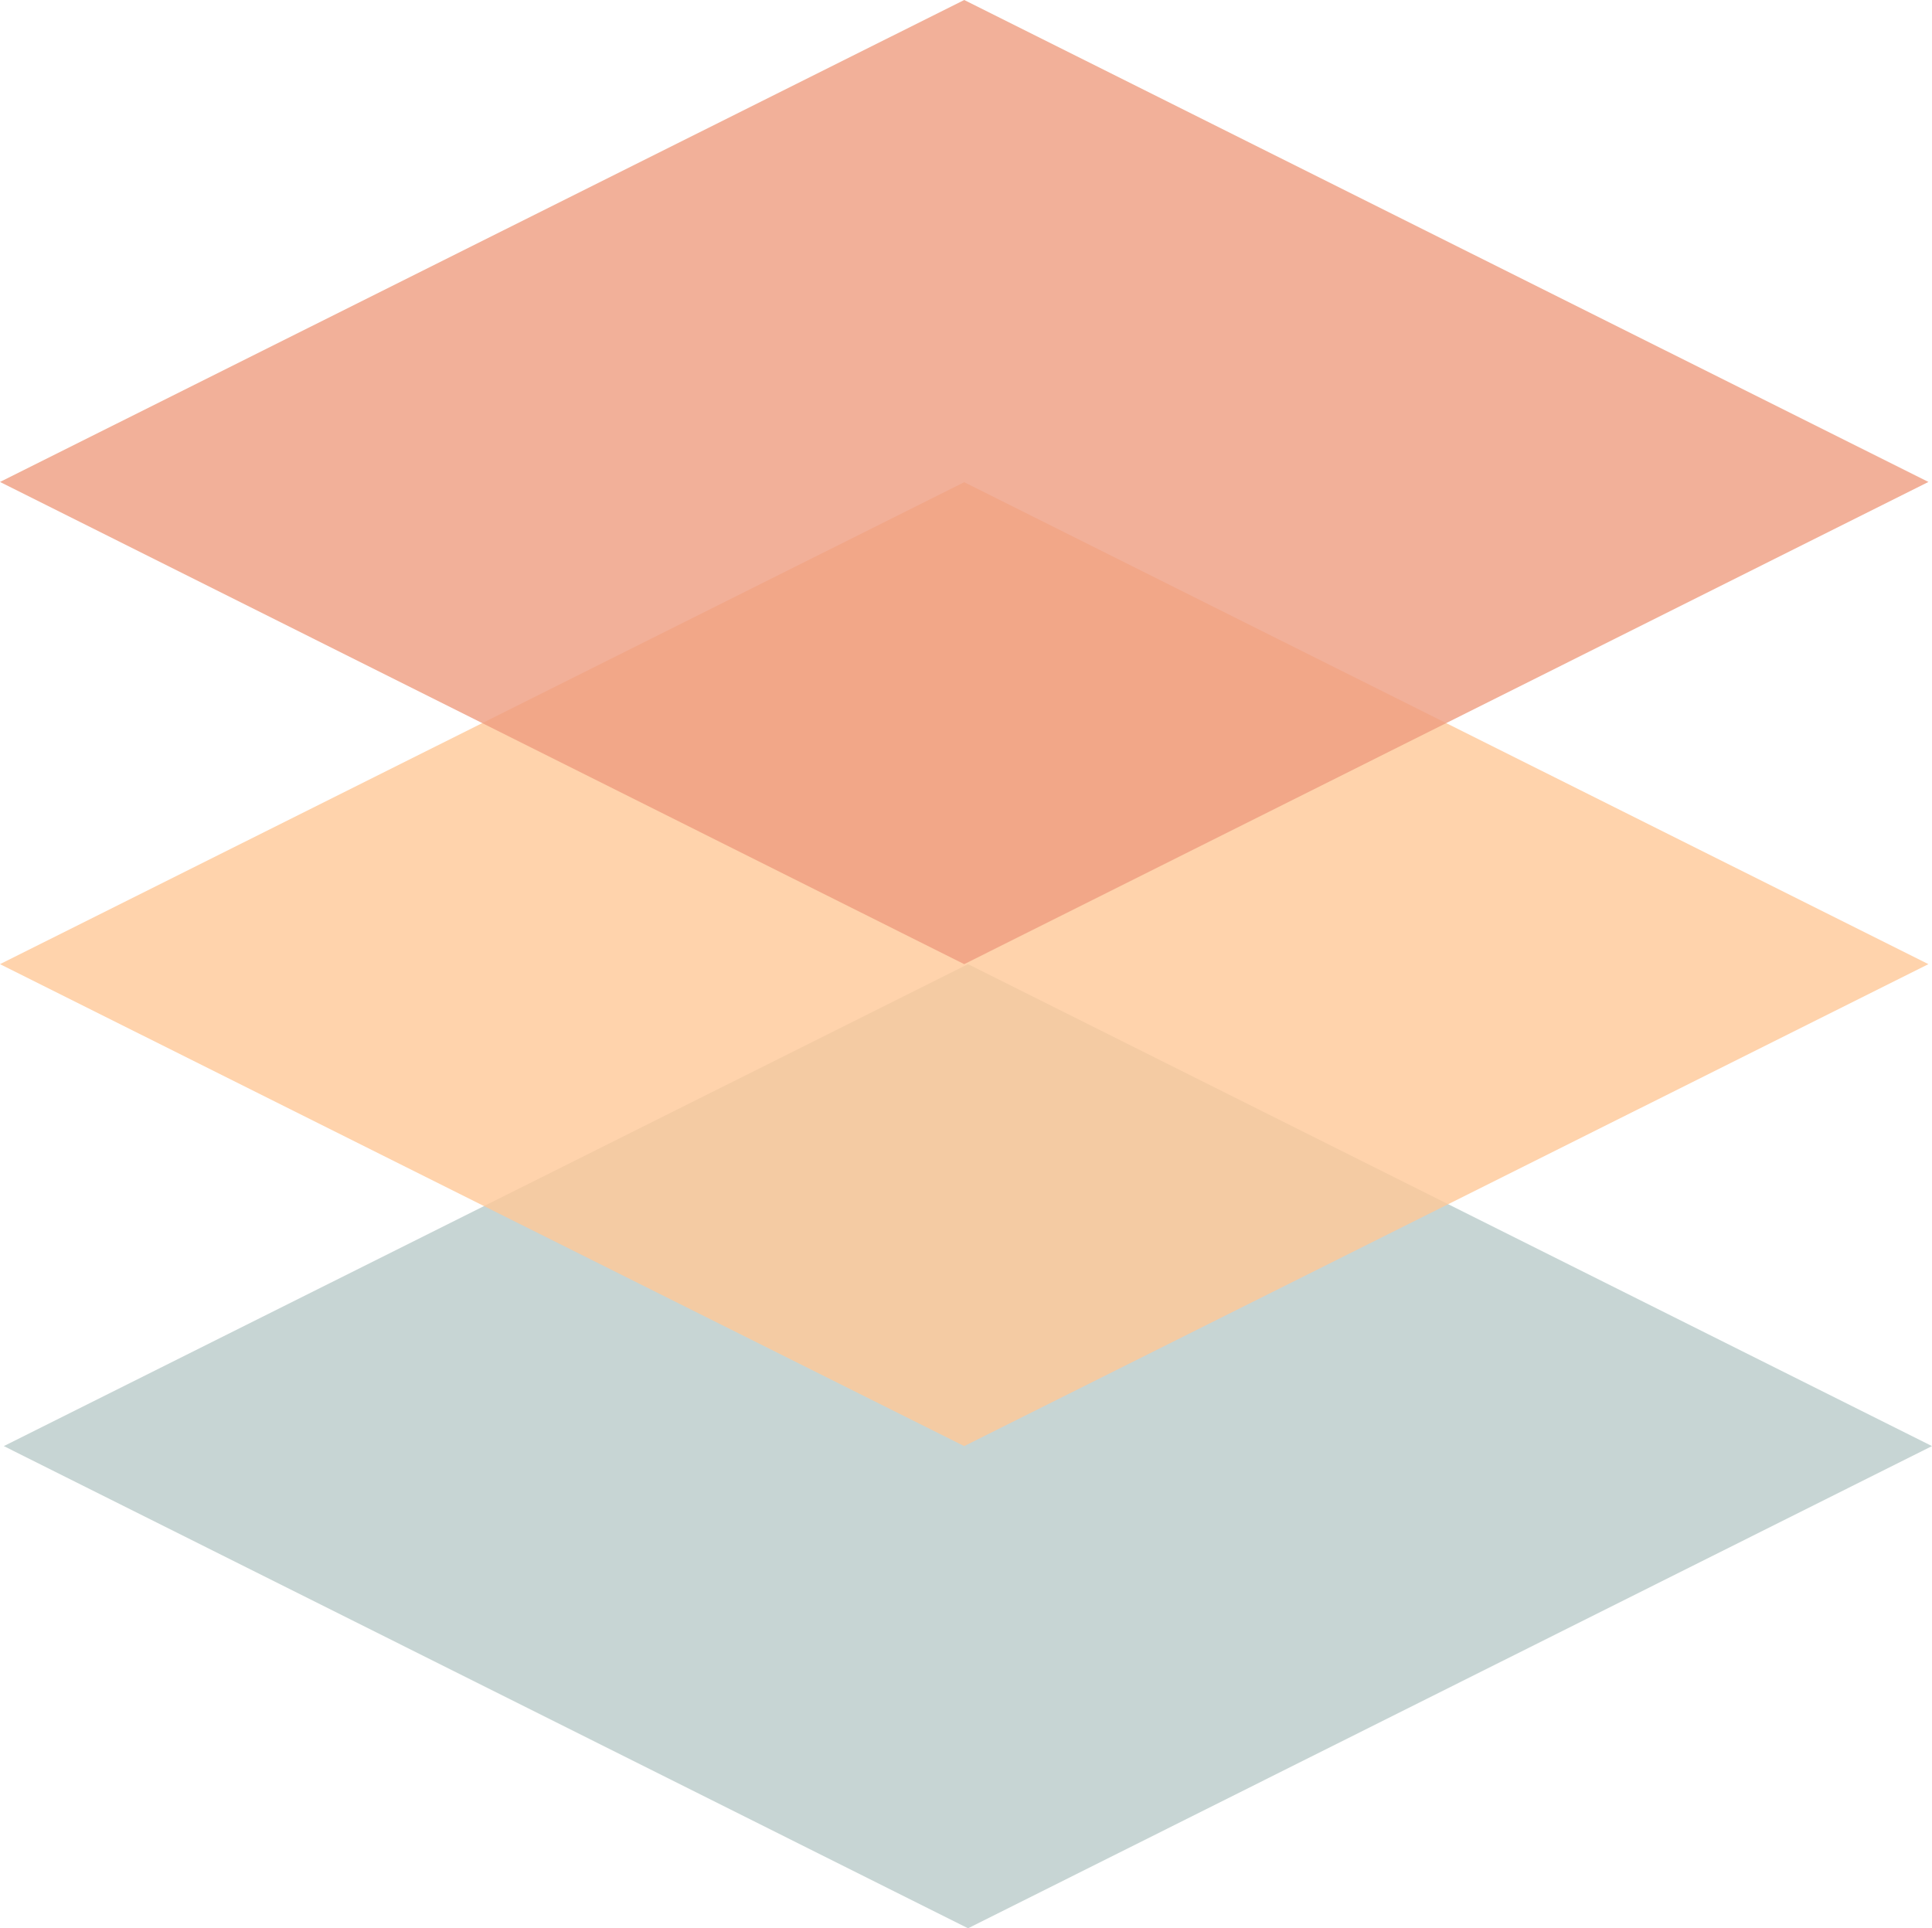 <?xml version="1.0" encoding="utf-8"?>
<!-- Generator: Adobe Illustrator 19.2.1, SVG Export Plug-In . SVG Version: 6.00 Build 0)  -->
<svg version="1.1" id="Camada_1" xmlns="http://www.w3.org/2000/svg" xmlns:xlink="http://www.w3.org/1999/xlink" x="0px" y="0px"
	 viewBox="0 0 758 756.6" style="enable-background:new 0 0 758 756.6;" xml:space="preserve">
<style type="text/css">
	.st0{opacity:0.8;fill:#B9CAC9;enable-background:new    ;}
	.st1{opacity:0.8;fill:#FFC897;enable-background:new    ;}
	.st2{opacity:0.8;fill:#EF9C80;enable-background:new    ;}
</style>
<g id="Layers">
	<path class="st0" d="M758,567.4L379.8,756.6L1.5,567.4l378.3-189.1L758,567.4z"/>
	<path class="st1" d="M756.6,378.3L378.3,567.4L0,378.3l378.3-189.1L756.6,378.3z"/>
	<path class="st2" d="M756.6,189.1L378.3,378.3L0,189.1L378.3,0L756.6,189.1z"/>
</g>
</svg>
